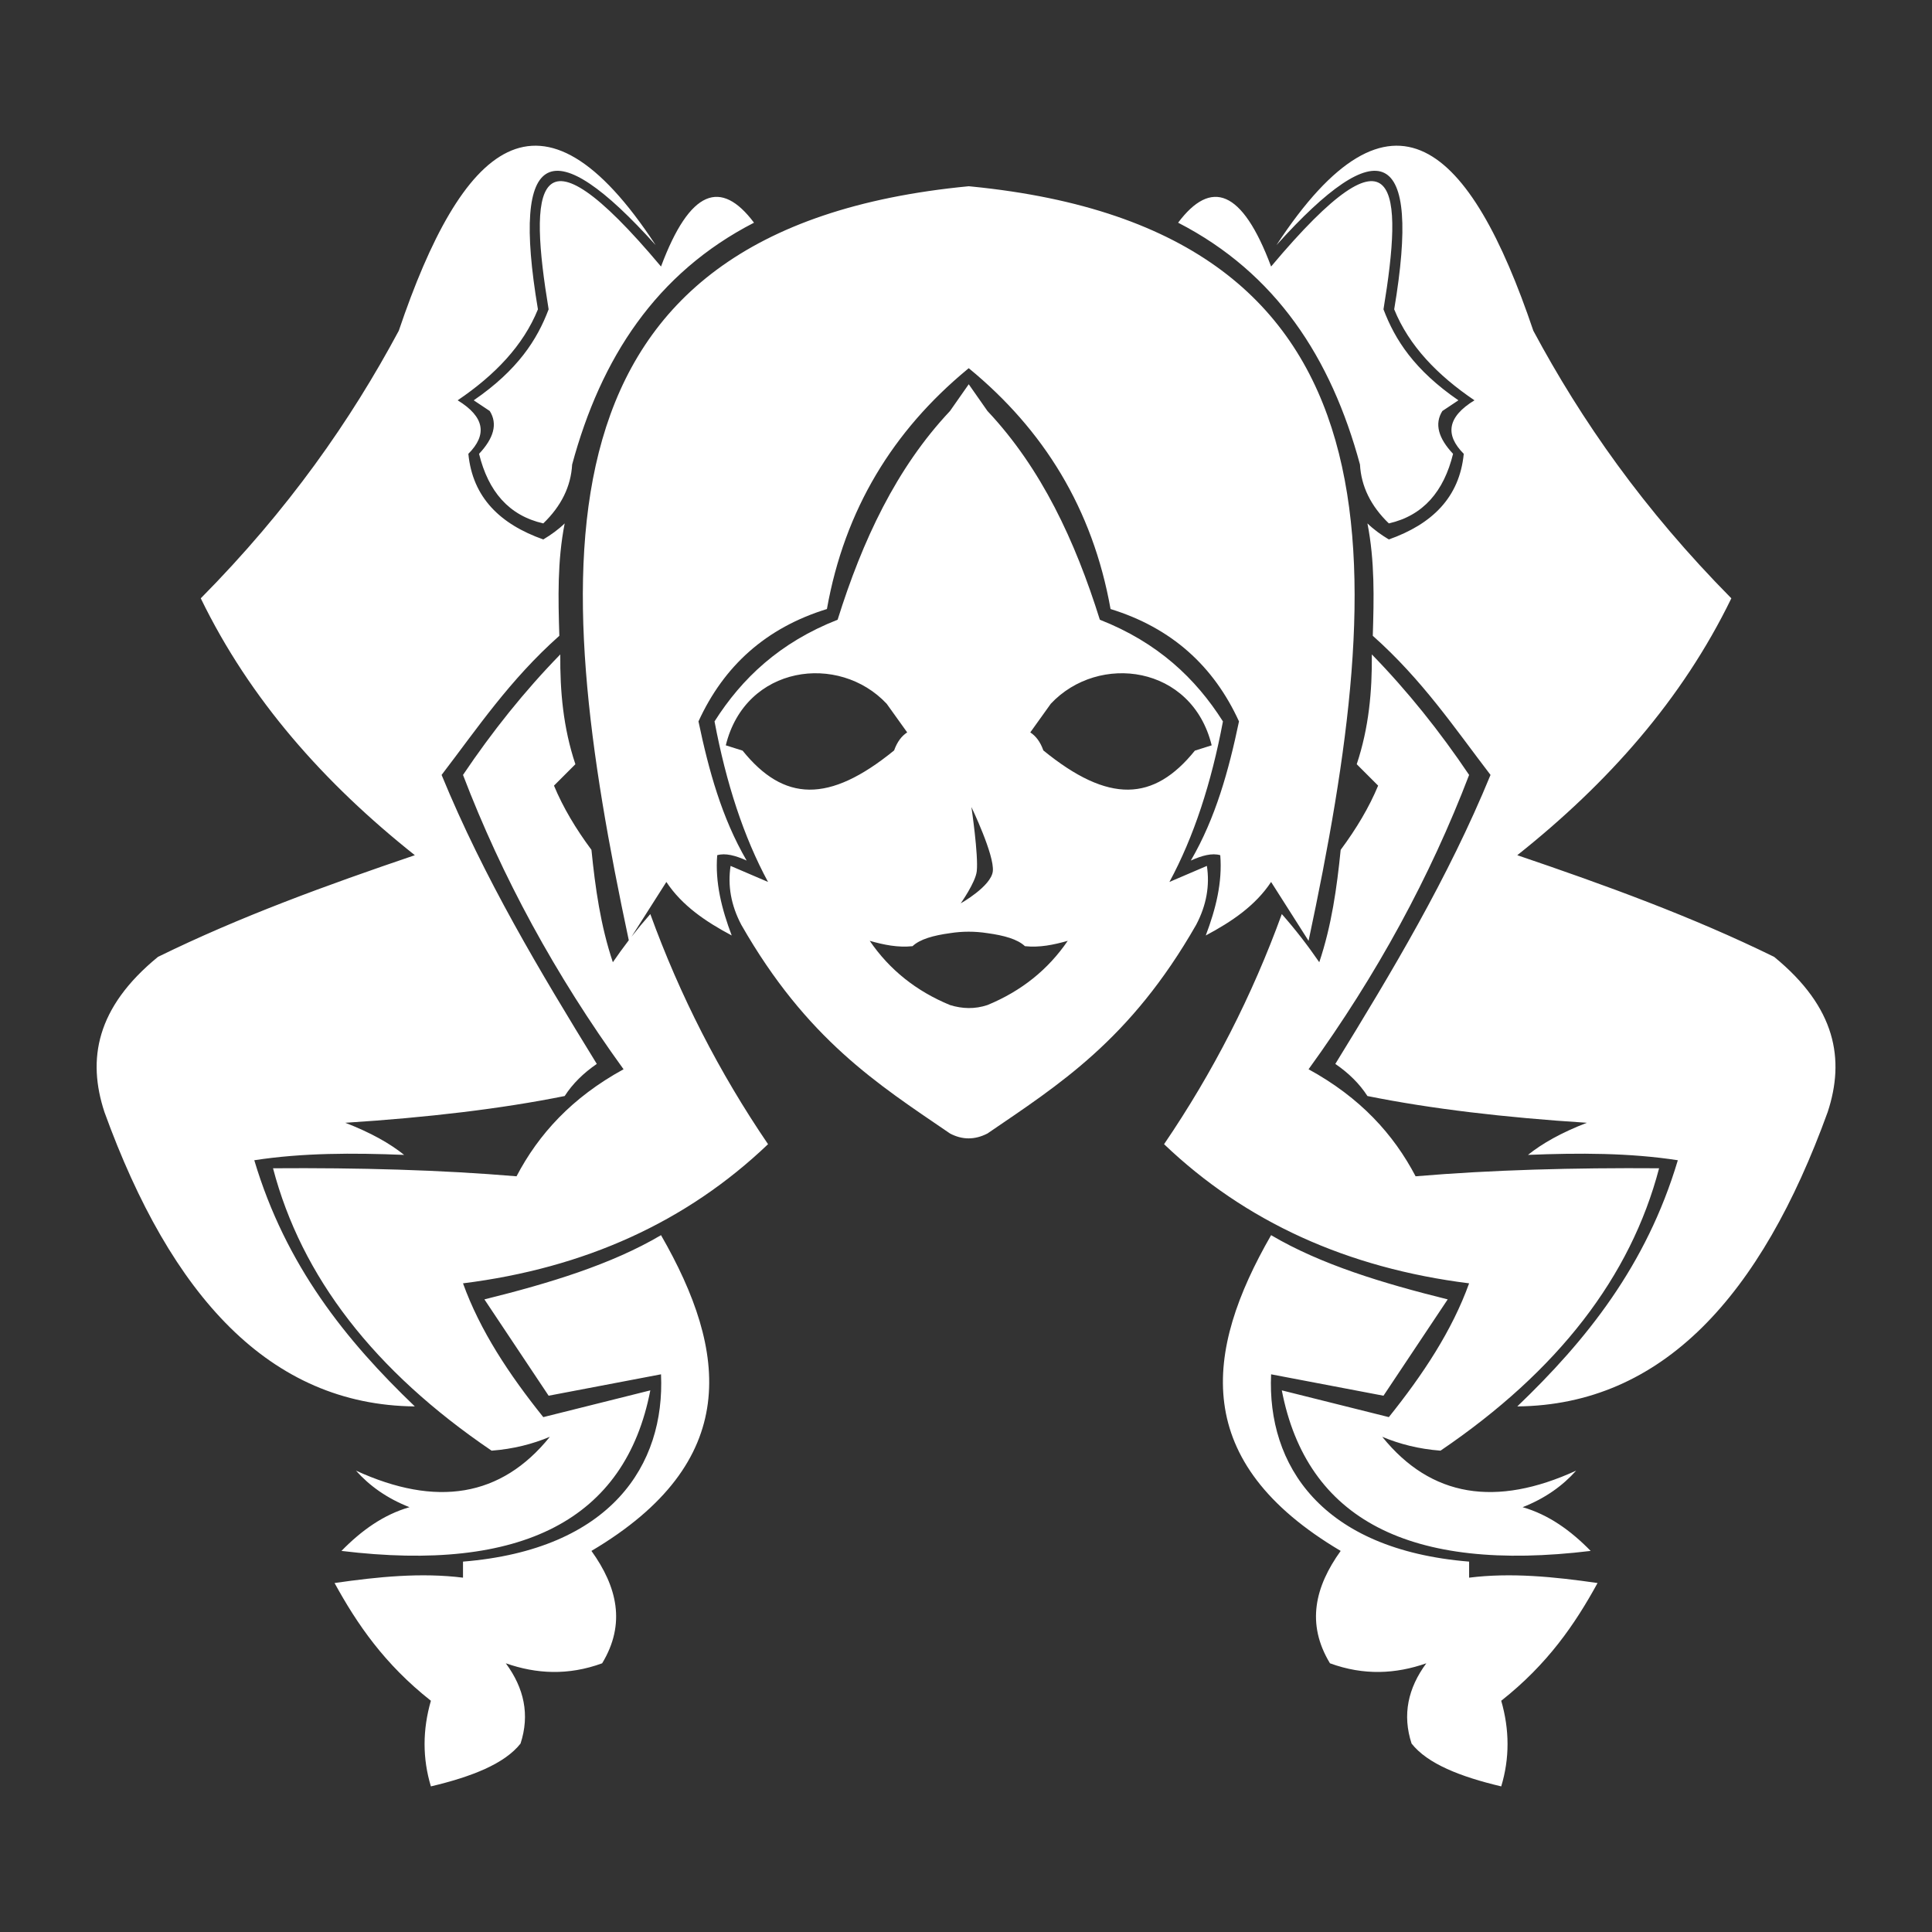 <?xml version="1.0" encoding="UTF-8" standalone="no"?>
<!DOCTYPE svg PUBLIC "-//W3C//DTD SVG 1.1//EN" "http://www.w3.org/Graphics/SVG/1.1/DTD/svg11.dtd">
<svg width="100%" height="100%" viewBox="0 0 1000 1000" version="1.1" xmlns="http://www.w3.org/2000/svg" xmlns:xlink="http://www.w3.org/1999/xlink" xml:space="preserve" xmlns:serif="http://www.serif.com/" style="fill-rule:evenodd;clip-rule:evenodd;stroke-linejoin:round;stroke-miterlimit:2;">
    <rect x="0" y="0" width="1000" height="1000" fill="#333333" stroke="none"/>
    <g transform="matrix(2.77,0,0,2.77,-876.659,-513)">
        <path d="M419,446L407,428C419.136,424.988 430.707,421.485 440,416C452.554,437.814 455.105,458.356 427,475C431.798,481.684 433.479,488.606 429,496C422.657,498.317 416.705,497.997 411,496C414.428,500.648 415.506,505.626 413.75,511C410.767,514.783 404.607,517.202 397,519C395.414,513.752 395.438,508.418 397,503C388.319,496.154 383.198,488.661 379,481C387.134,479.825 395.209,479.021 403,480L403,477C430.676,474.746 440.773,458.911 440,442L419,446ZM575,446L587,428C574.864,424.988 563.293,421.485 554,416C541.446,437.814 538.895,458.356 567,475C562.202,481.684 560.521,488.606 565,496C571.343,498.317 577.295,497.997 583,496C579.572,500.648 578.494,505.626 580.25,511C583.233,514.783 589.393,517.202 597,519C598.586,513.752 598.562,508.418 597,503C605.681,496.154 610.802,488.661 615,481C606.866,479.825 598.791,479.021 591,480L591,477C563.324,474.746 553.227,458.911 554,442L575,446ZM433.977,360.892C419.153,291.24 414.435,227.955 497.5,220L497.986,220.047C580.587,228.213 575.812,291.443 561,361L554,350C551.067,354.434 546.639,357.42 541.79,360C543.653,355.08 544.915,350.11 544.5,345C542.981,344.551 541.078,345.058 539,346C543.633,338.056 546.086,329.147 548,320C543.276,309.666 535.42,302.52 524,299C520.651,280.196 511.455,265.448 497.5,254L497.174,254.269C483.402,265.678 474.323,280.343 471,299C459.58,302.52 451.724,309.666 447,320C448.914,329.147 451.367,338.056 456,346C453.922,345.058 452.019,344.551 450.5,345C450.085,350.11 451.347,355.08 453.21,360C448.361,357.42 443.933,354.434 441,350L434.491,360.228C435.611,358.793 436.779,357.383 438,356C443.521,371.209 450.841,385.55 460,399C444.785,413.528 425.755,422.149 403,425C406.178,433.825 411.616,442.04 418,450L438,445C433.333,469.155 414.039,479.1 380.288,475C384.033,471.169 388.167,468.214 393,466.83C388.773,465.169 385.527,462.832 383,460C397.956,466.855 410.113,464.996 419.231,453.677C416.001,455.027 412.426,455.956 408.345,456.268C386.363,441.353 372.813,423.743 367.5,403.5C383.475,403.387 398.76,403.797 413,405C417.112,397.15 423.343,390.282 433,385C420.216,367.337 410.259,348.993 403,330C408.48,321.86 414.508,314.32 421.178,307.481C421.116,314.32 421.716,321.16 424,328L420,332C421.683,336.058 424.07,340.053 427,344C427.71,351.083 428.694,358.129 431,365C431.953,363.61 432.944,362.24 433.977,360.892ZM601,466.83C605.227,465.169 608.473,462.832 611,460C596.044,466.855 583.887,464.996 574.769,453.677C577.999,455.027 581.574,455.956 585.655,456.268C607.637,441.353 621.187,423.743 626.5,403.5C610.525,403.387 595.24,403.797 581,405C576.888,397.15 570.657,390.282 561,385C573.784,367.337 583.741,348.993 591,330C585.52,321.86 579.492,314.32 572.822,307.481C572.884,314.32 572.284,321.16 570,328L574,332C572.317,336.058 569.93,340.053 567,344C566.29,351.083 565.306,358.129 563,365C560.871,361.894 558.549,358.888 556,356C550.479,371.209 543.159,385.55 534,399C549.215,413.528 568.245,422.149 591,425C587.822,433.825 582.384,442.04 576,450L556,445C560.667,469.155 579.961,479.1 613.712,475C609.967,471.169 605.833,468.214 601,466.83ZM439,231C419.722,209.577 411.864,212.46 417,243C414.247,249.792 408.937,255.303 402,260C407.07,263.099 407.552,266.442 404,270C404.797,278.175 409.954,283.148 418,286C419.458,285.125 420.818,284.151 422,283C420.614,290.052 420.784,297.027 421,304C411.706,312.272 405.732,321.212 399,330C406.949,349.352 417.394,366.74 428,384C425.518,385.703 423.491,387.686 422,390C410.141,392.393 396.365,394.016 381,395C385.752,396.836 389.329,398.85 392,401C382.441,400.614 373.002,400.611 364,402C369.87,421.684 381.134,435.686 394,448C366.882,447.736 348.44,427.334 336,393C332.766,383.182 334.414,373.476 346,364C361.307,356.483 377.56,350.582 394,345C377.047,331.529 363.182,315.9 354,297C370.395,280.421 382.033,263.739 391,247C402.733,212.293 417.449,198.115 439,231ZM555,231C574.278,209.577 582.136,212.46 577,243C579.753,249.792 585.063,255.303 592,260C586.93,263.099 586.448,266.442 590,270C589.203,278.175 584.046,283.148 576,286C574.542,285.125 573.182,284.151 572,283C573.386,290.052 573.216,297.027 573,304C582.294,312.272 588.268,321.212 595,330C587.051,349.352 576.606,366.74 566,384C568.482,385.703 570.509,387.686 572,390C583.859,392.393 597.635,394.016 613,395C608.248,396.836 604.671,398.85 602,401C611.559,400.614 620.998,400.611 630,402C624.13,421.684 612.866,435.686 600,448C627.118,447.736 645.56,427.334 658,393C661.234,383.182 659.586,373.476 648,364C632.693,356.483 616.44,350.582 600,345C616.953,331.529 630.818,315.9 640,297C623.605,280.421 611.967,263.739 603,247C591.267,212.293 576.551,198.115 555,231ZM497.5,257L501,262L501.059,262.063C511.088,272.747 517.377,286.245 522,301C532.815,305.247 539.902,311.965 545,320C542.831,331.532 539.549,341.599 535,350L542,347C542.56,350.667 541.932,354.333 540,358C527.678,379.569 514.309,387.899 501,397L500.946,397.028C498.647,398.193 496.332,398.235 494,397L493.688,396.787C480.483,387.769 467.226,379.4 455,358C453.068,354.333 452.44,350.667 453,347L460,350C455.451,341.599 452.169,331.532 450,320C455.098,311.965 462.185,305.247 473,301C477.632,286.216 483.937,272.692 494,262L497.5,257ZM500.945,359.561L501,359.569C504.086,359.989 506.624,360.692 508,362C510.736,362.293 513.379,361.745 516,361C512.334,366.374 507.359,370.364 501.074,372.969L501,373C498.603,373.796 496.298,373.701 494.053,373.016L494,373C487.68,370.395 482.68,366.395 479,361C481.621,361.745 484.264,362.293 487,362C488.376,360.692 490.914,359.989 494,359.569L494.054,359.561C496.333,359.204 498.629,359.204 500.945,359.561ZM498,336C498,336 502.333,345 502,348C501.688,350.811 496,354 496,354C496,354 498.767,350.095 499,348C499.333,345 498,336 498,336ZM452.104,324.47L455.243,325.461C462.927,334.983 471.334,335.391 483.556,325.423C484.142,323.774 484.983,322.713 486,322.053L482.167,316.702C473.23,307.168 455.769,309.48 452.104,324.47ZM542.896,324.47L539.757,325.461C532.073,334.983 523.666,335.391 511.444,325.423C510.858,323.774 510.017,322.713 509,322.053L512.833,316.702C521.77,307.168 539.231,309.48 542.896,324.47ZM536.625,226.81C554.92,236.22 565.232,252.107 570.607,272C570.835,276.088 572.633,279.755 576,283C582.423,281.541 586.276,277.033 588,270C585.278,267.104 584.479,264.423 586,262L589,260C580.755,254.333 577.138,248.667 575,243C578.678,220.679 577.969,206.433 554,235C548.585,220.52 542.766,218.631 536.625,226.81ZM457.375,226.81C439.08,236.22 428.768,252.107 423.393,272C423.165,276.088 421.367,279.755 418,283C411.577,281.541 407.724,277.033 406,270C408.722,267.104 409.521,264.423 408,262L405,260C413.245,254.333 416.862,248.667 419,243C415.322,220.679 416.031,206.433 440,235C445.415,220.52 451.234,218.631 457.375,226.81Z" style="fill:white;"/>
    </g>
</svg>
